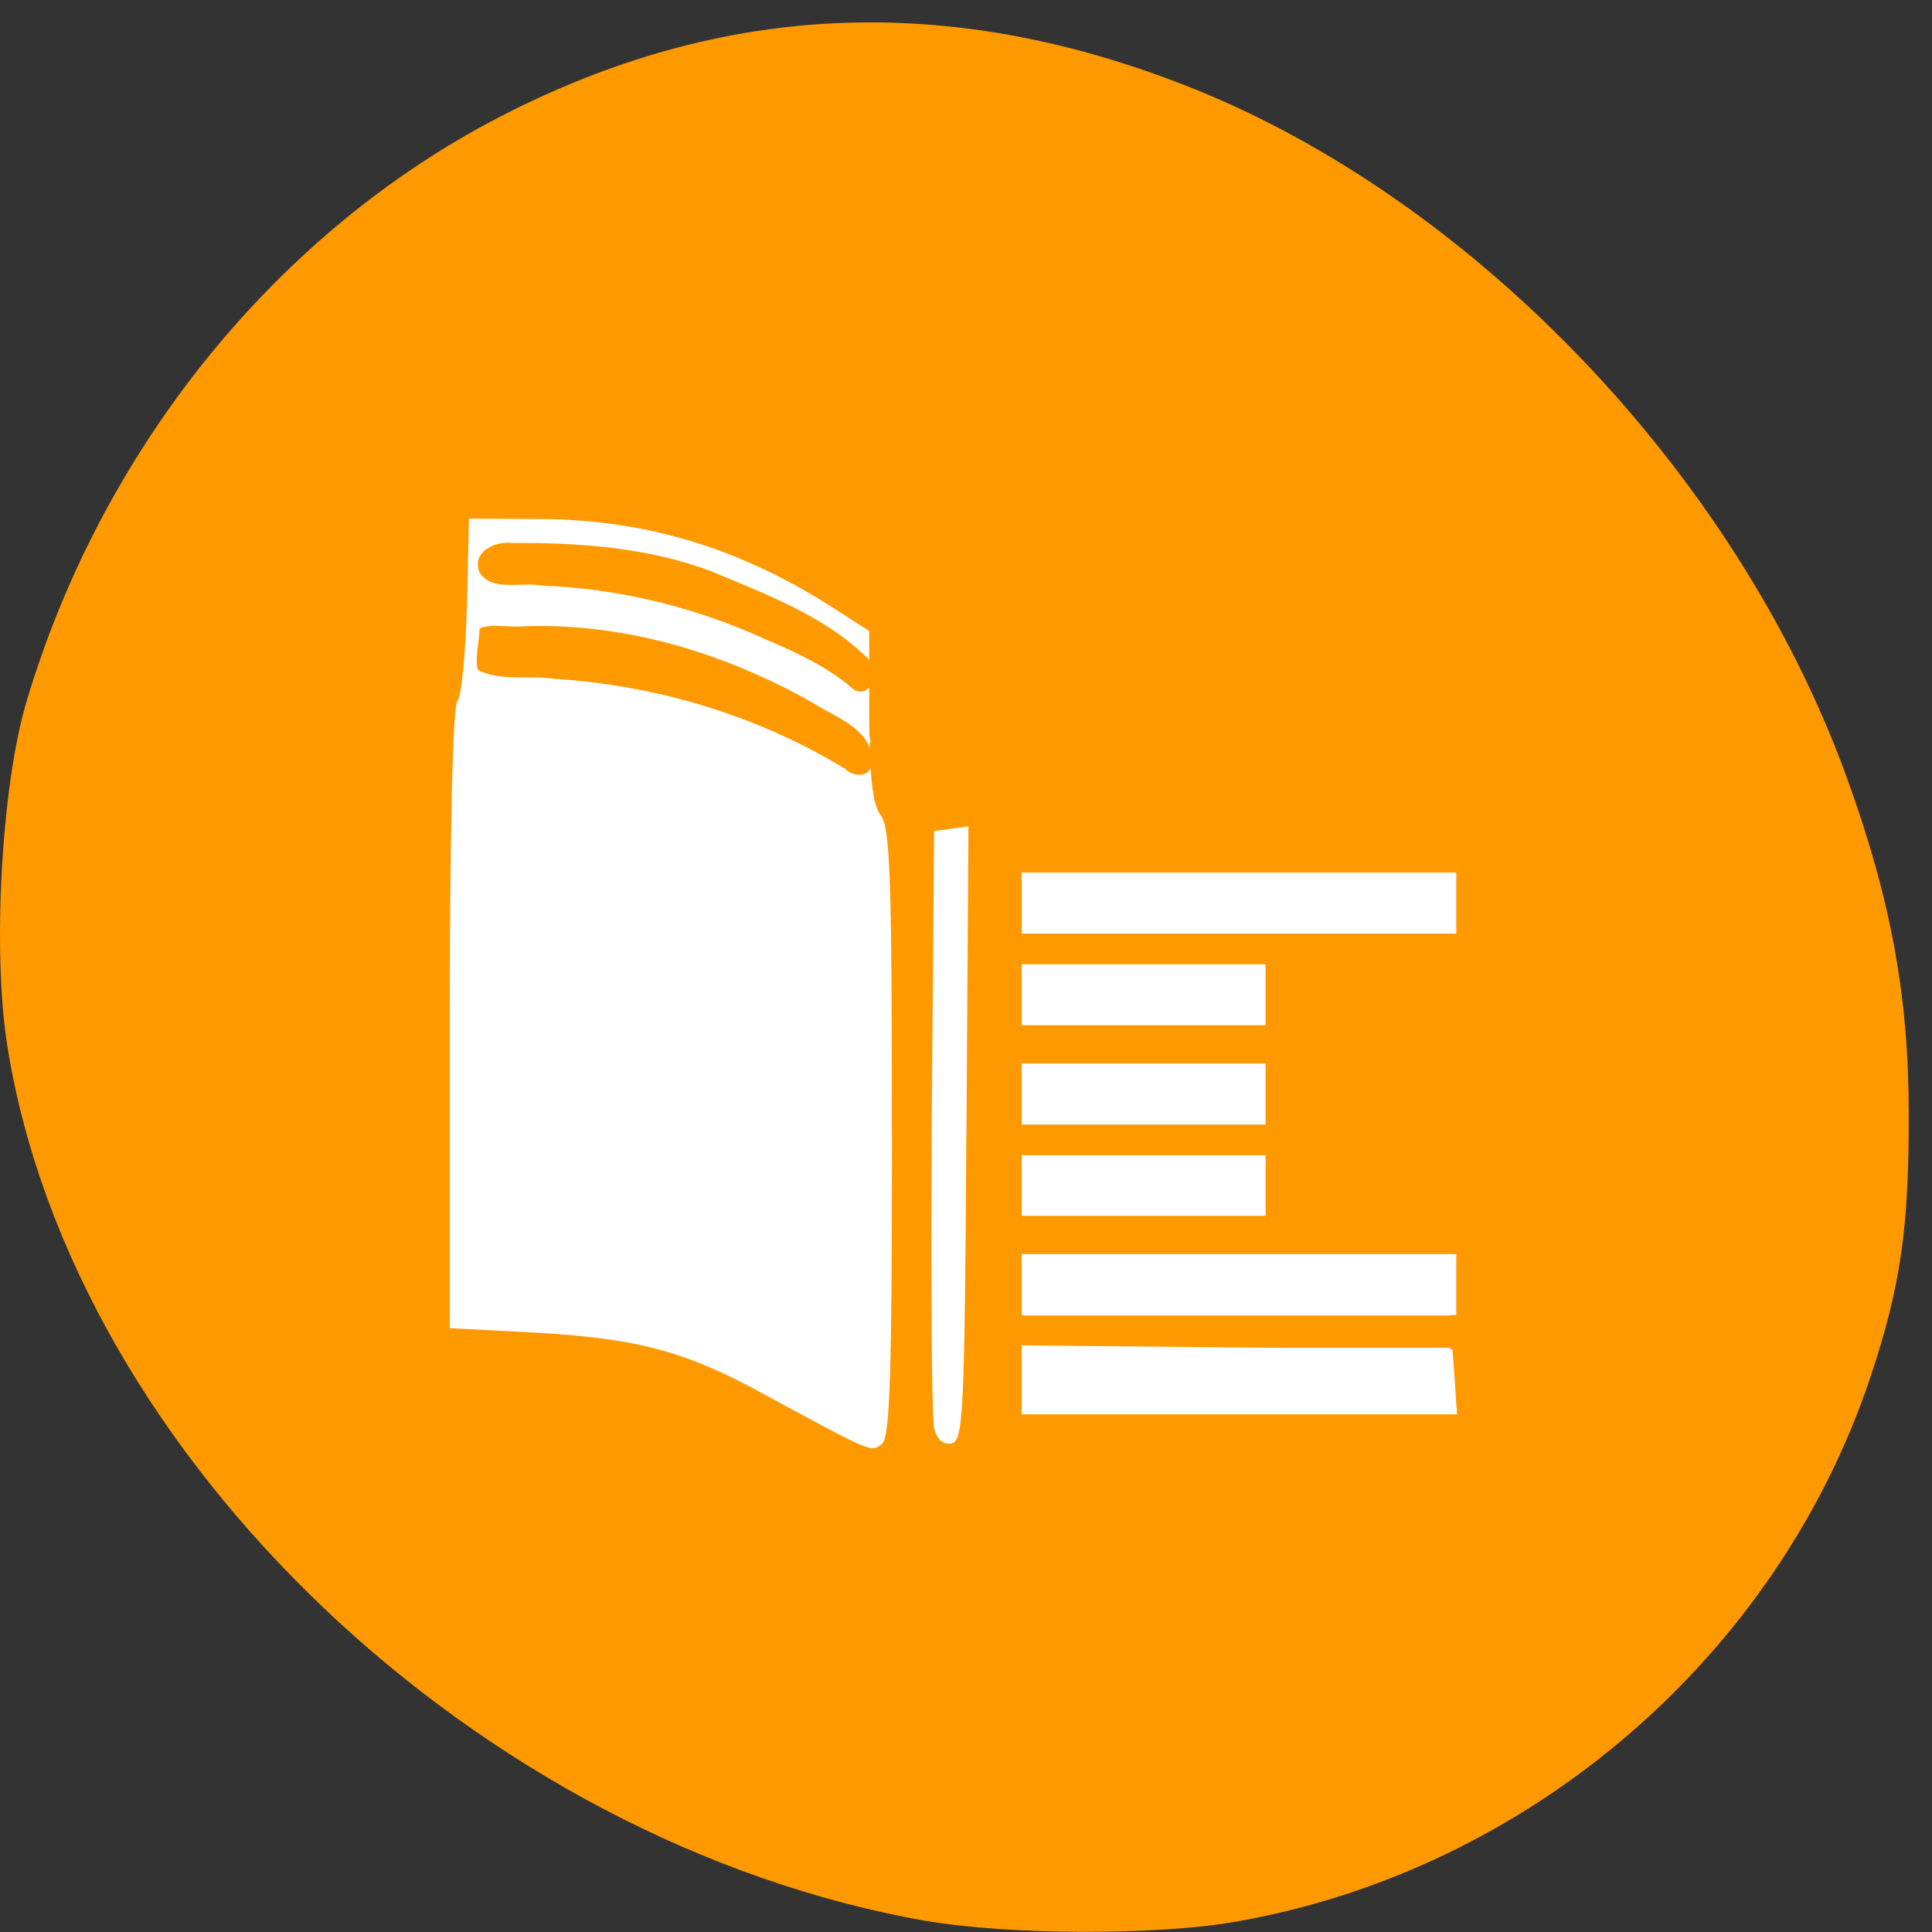 <svg xmlns="http://www.w3.org/2000/svg" viewBox="0 0 22 22"><rect x="0" y="0" width="22" height="22" fill="#333333" stroke="none"/><path d="m 5.266 5.05 h 11.02 c 0.578 0 1.051 0.223 1.051 0.492 v 11.879 c 0 0.27 -0.473 0.492 -1.051 0.492 h -11.02 c -0.582 0 -1.051 -0.223 -1.051 -0.492 v -11.879 c 0 -0.27 0.469 -0.492 1.051 -0.492" fill="#fff"/><path d="m 10.547 21.875 c -5.094 -0.898 -9.711 -5.289 -10.461 -9.949 c -0.176 -1.086 -0.07 -2.977 0.215 -3.934 c 0.859 -2.887 2.848 -5.348 5.395 -6.664 c 2.527 -1.305 5.098 -1.418 7.82 -0.348 c 3.25 1.277 6.246 4.41 7.5 7.836 c 0.508 1.391 0.719 2.508 0.719 3.863 c 0.004 1.309 -0.094 1.973 -0.434 2.996 c -1.063 3.191 -3.895 5.625 -7.227 6.207 c -0.898 0.16 -2.602 0.152 -3.523 -0.008 m -0.395 -8.973 c 0 -2.895 -0.02 -3.473 -0.125 -3.613 c -0.094 -0.125 -0.129 -0.422 -0.133 -1.137 v -0.965 l -0.414 -0.266 c -1.055 -0.676 -2.117 -1 -3.32 -1.01 l -0.824 -0.004 l -0.023 0.996 c -0.016 0.547 -0.063 1.035 -0.109 1.082 c -0.051 0.051 -0.086 1.461 -0.086 3.609 v 3.531 l 0.977 0.051 c 1.156 0.066 1.703 0.211 2.582 0.691 c 1.262 0.684 1.238 0.676 1.363 0.574 c 0.09 -0.078 0.113 -0.785 0.113 -3.543 m 0.848 0.008 l 0.023 -3.496 l -0.391 0.055 l -0.027 3.301 c -0.012 1.813 0 3.387 0.027 3.496 c 0.031 0.133 0.102 0.191 0.195 0.176 c 0.137 -0.027 0.152 -0.305 0.172 -3.527 m 5.563 2.828 l -0.027 -0.371 l -4.906 -0.047 v 0.785 h 4.957 m -0.008 -1.477 v -0.348 h -4.949 v 0.695 h 4.949 m -2.172 -1.477 v -0.344 h -2.777 v 0.691 h 2.777 m 0 -1.387 v -0.348 h -2.777 v 0.695 h 2.777 m 0 -1.477 v -0.348 h -2.777 v 0.695 h 2.777 m 2.172 -1.391 v -0.348 h -4.949 v 0.695 h 4.949" fill="#f90"/><g fill="#9acd31"><path d="m 9.684 7.746 c -0.113 -0.188 -1.418 -0.766 -2.121 -0.941 c -0.438 -0.113 -1 -0.184 -1.414 -0.184 c -0.66 0 -0.684 -0.008 -0.656 -0.195 c 0.023 -0.188 0.063 -0.195 0.766 -0.191 c 0.84 0.008 1.613 0.188 2.43 0.566 c 0.766 0.355 1.215 0.676 1.215 0.871 c 0 0.176 -0.129 0.219 -0.219 0.074"/><path d="m 9.383 8.559 c -0.852 -0.516 -2.262 -0.898 -3.309 -0.898 h -0.609 l 0.055 -0.477 l 0.738 0.008 c 0.902 0.004 1.645 0.191 2.562 0.641 c 0.863 0.422 1.109 0.613 1.07 0.84 c -0.027 0.164 -0.059 0.156 -0.508 -0.113"/></g><g fill="#fff"><path d="m 8.891 15.941 c -1.07 -0.566 -1.613 -0.715 -2.828 -0.785 l -0.934 -0.055 l 0.004 -1.789 c 0.004 -1.77 0.121 -5.156 0.223 -6.629 l 0.055 -0.758 h 0.316 c 0.645 0 1.738 0.168 2.273 0.348 c 0.676 0.227 1.816 0.859 1.816 1.01 c 0 0.063 -0.207 -0.02 -0.496 -0.191 c -0.965 -0.582 -2.234 -0.93 -3.227 -0.887 c -0.508 0.023 -0.578 0.047 -0.602 0.207 c -0.023 0.172 0.035 0.188 0.926 0.281 c 1 0.102 1.711 0.297 2.574 0.715 c 0.691 0.34 0.789 0.426 0.863 0.762 l 0.063 0.289 l -0.359 -0.262 c -0.816 -0.594 -2.312 -1.051 -3.445 -1.055 c -0.613 0 -0.617 0 -0.656 0.25 l -0.035 0.25 l 0.918 0.094 c 1.172 0.121 1.766 0.281 2.746 0.734 l 0.789 0.363 l 0.105 0.48 c 0.07 0.336 0.094 1.445 0.078 3.773 c -0.023 2.855 -0.043 3.297 -0.156 3.309 c -0.07 0.008 -0.527 -0.195 -1.012 -0.453"/><path d="m 10.75 16.379 c -0.035 -0.035 -0.066 -1.602 -0.066 -3.48 c 0 -2.977 0.02 -3.414 0.133 -3.414 c 0.113 0 0.129 0.414 0.117 3.234 c -0.008 3.113 -0.043 3.801 -0.184 3.66"/><path d="m 11.641 10.309 v -0.305 h 4.859 v 0.609 h -4.859"/><path d="m 11.641 11.352 v -0.305 h 2.691 v 0.609 h -2.691"/><path d="m 11.641 12.48 v -0.305 h 2.691 v 0.605 h -2.691"/><path d="m 11.641 13.52 v -0.305 h 2.691 v 0.609 h -2.691"/><path d="m 11.656 15.695 v -0.348 h 4.859 v 0.695 h -4.859"/><path d="m 11.656 14.633 v -0.348 h 4.859 v 0.695 h -4.859"/></g><g fill="#f90"><path d="m 5.461 7.156 c -0.004 0.152 -0.051 0.32 -0.023 0.469 c 0.258 0.141 0.59 0.059 0.875 0.105 c 1.168 0.074 2.316 0.418 3.313 1.027 c 0.105 0.105 0.313 0.09 0.301 -0.09 c 0.008 -0.367 -0.426 -0.504 -0.68 -0.668 c -1 -0.566 -2.137 -0.91 -3.293 -0.867 c -0.16 0.016 -0.344 -0.035 -0.492 0.023"/><path d="m 5.836 6.184 c -0.191 -0.027 -0.465 0.094 -0.379 0.328 c 0.137 0.234 0.48 0.109 0.699 0.156 c 0.895 0.031 1.777 0.25 2.59 0.625 c 0.348 0.148 0.699 0.313 0.984 0.566 c 0.23 0.094 0.289 -0.277 0.125 -0.387 c -0.488 -0.469 -1.148 -0.711 -1.762 -0.969 c -0.719 -0.27 -1.496 -0.324 -2.258 -0.32"/></g></svg>
